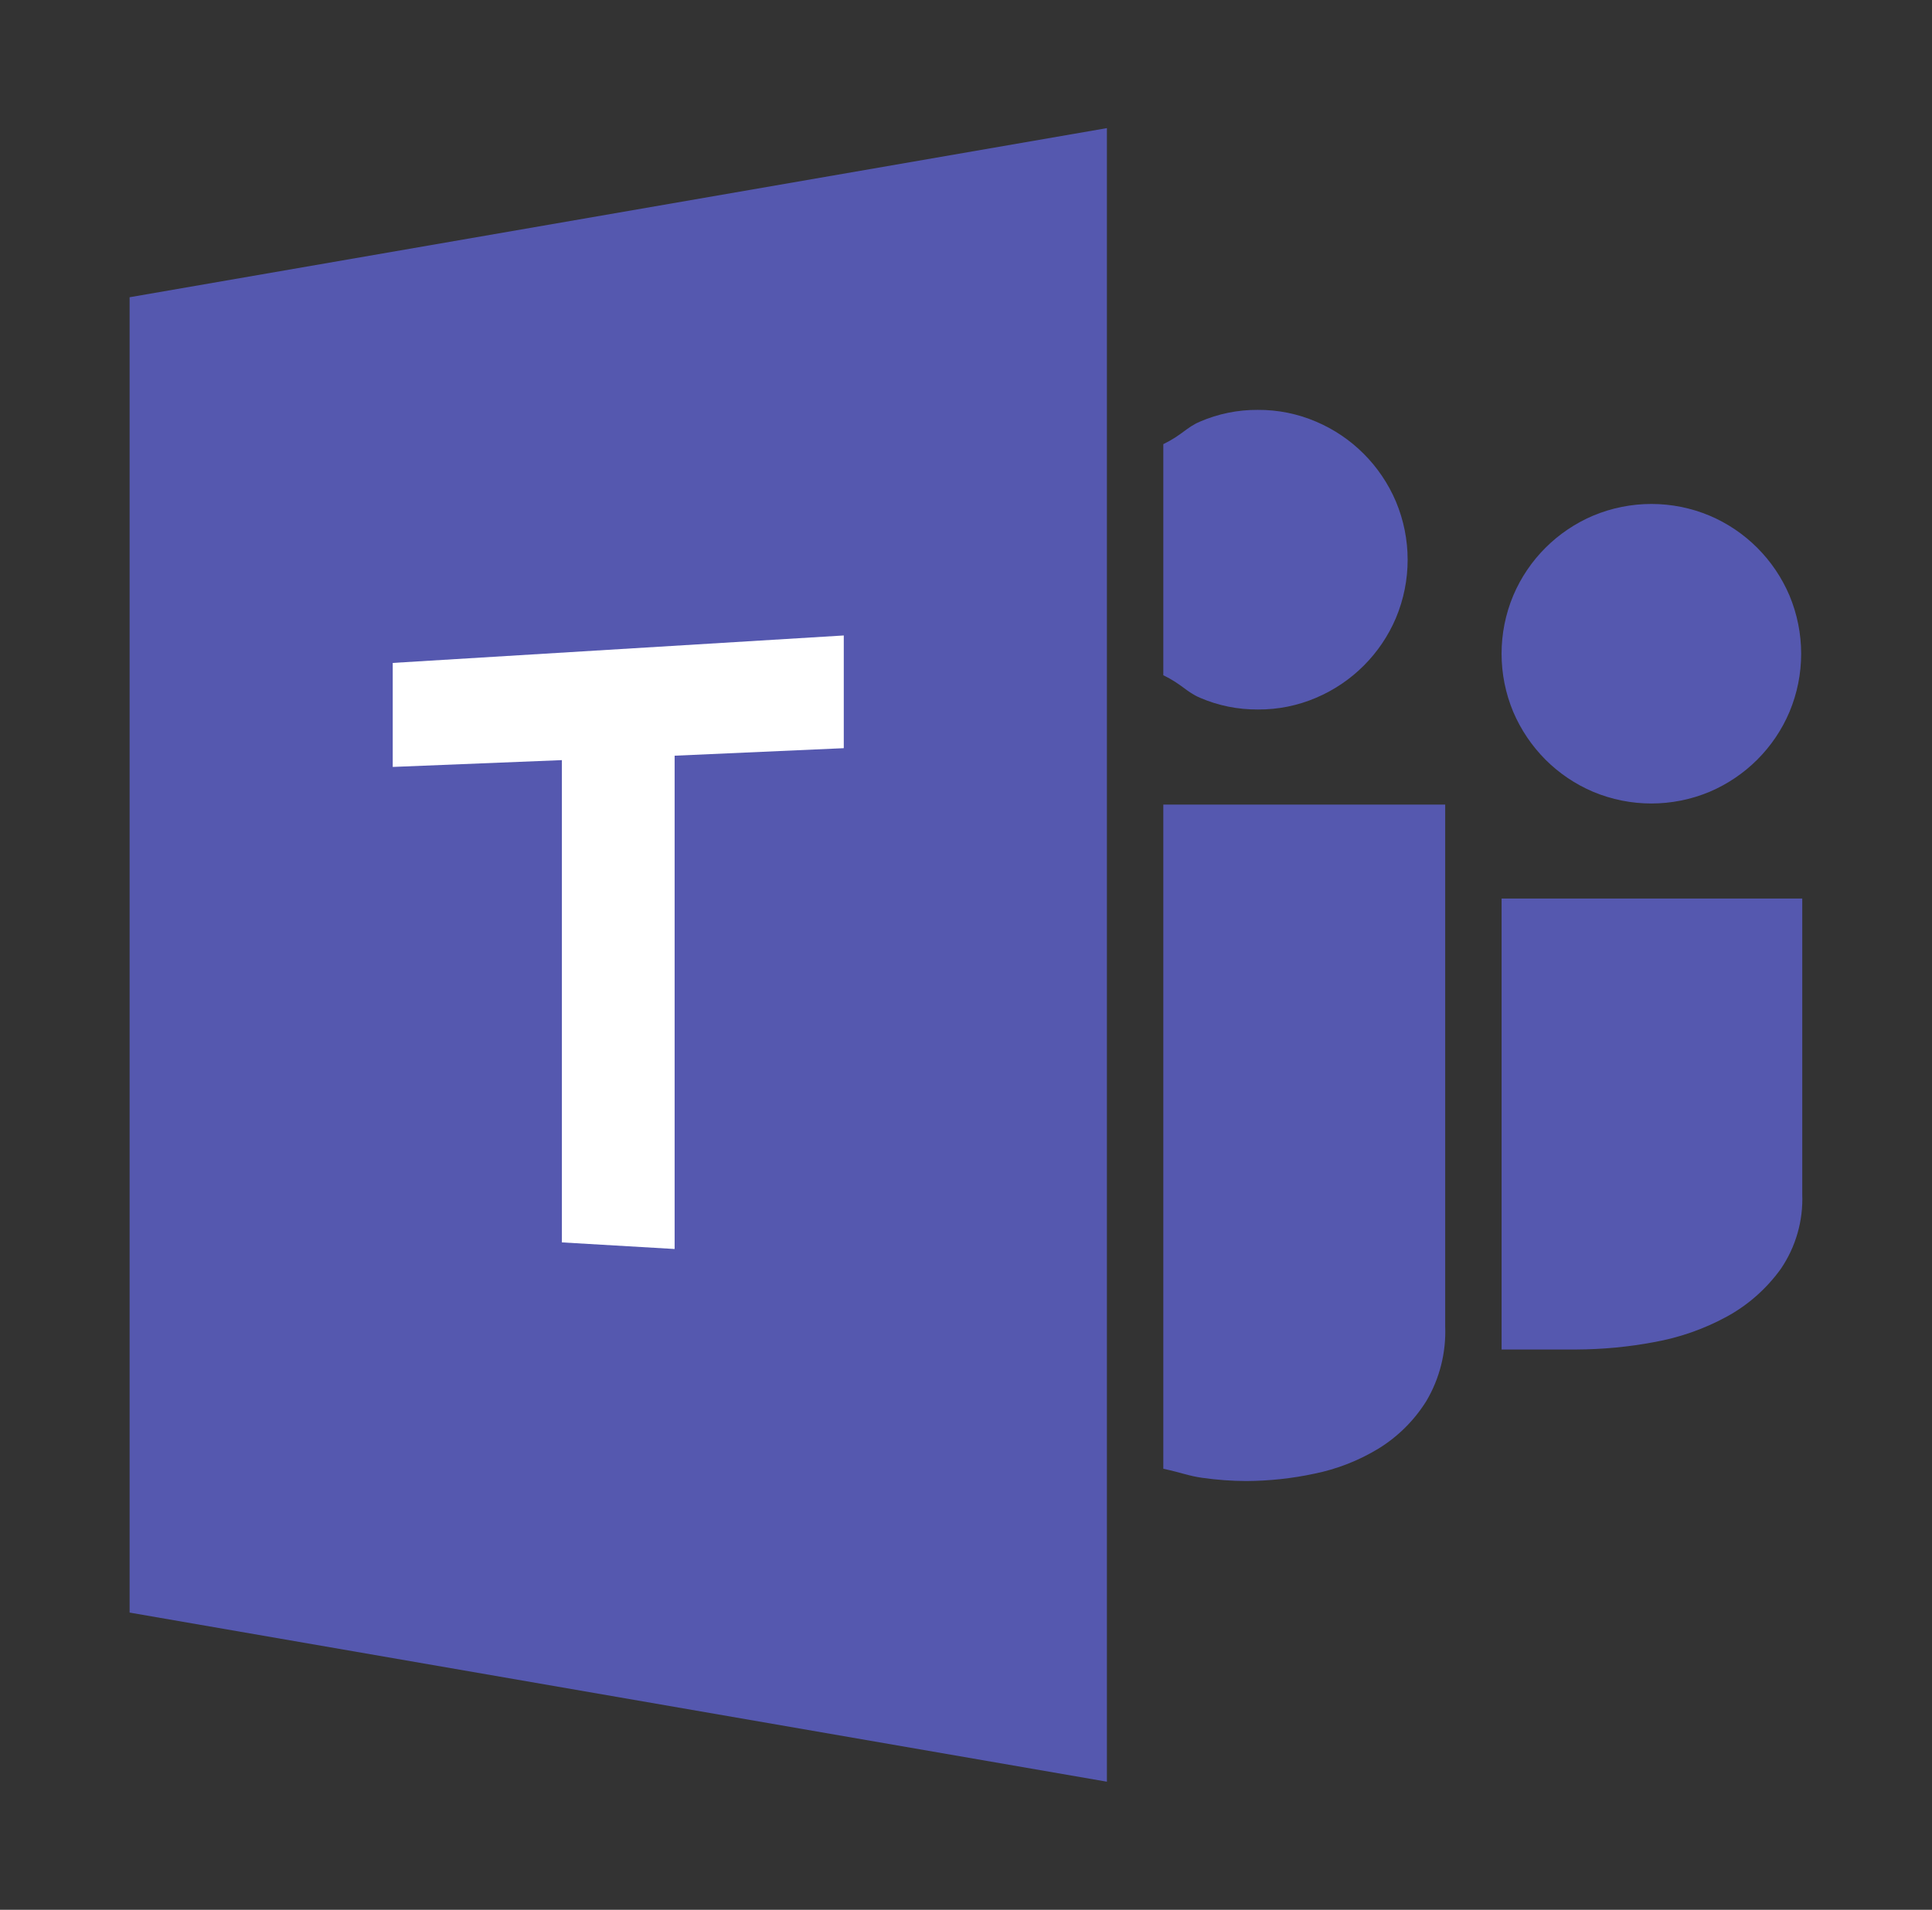 <svg xmlns="http://www.w3.org/2000/svg" xmlns:xlink="http://www.w3.org/1999/xlink" version="1.1" width="2381.4pt" height="2354.5pt" viewBox="0 0 2381.4 2354.5">
<rect x="0" y="0" width="2381.4" height="2354.5" fill="#333333" stroke="none"/>
<defs>
<clipPath id="clip_0">
<path transform="matrix(1,0,0,-1,0,2354.5)" d="M0 2354.5H2381.4V0H0Z"/>
</clipPath>
</defs>
<g id="layer_1" data-name="Layer 1">
<g clip-path="url(#clip_0)">
<path transform="matrix(1,0,0,-1,159.752,1988.057)" d="M0 0 1204.63-208.492V1830.105L0 1621.613ZM1274.155 177.322C1297.36 172.3 1305.672 168.403 1322.123 166.152 1340.132 163.555 1358.314 162.257 1376.497 162.17 1404.55 162.343 1432.603 165.287 1460.05 171.175 1488.016 176.803 1514.856 187.279 1539.273 202.085 1563.257 216.804 1583.431 236.891 1598.322 260.701 1614.773 288.494 1622.825 320.53 1621.613 352.825V996.138H1274.155ZM1390.869 1113.371C1415.459 1113.198 1439.876 1118.133 1462.561 1127.831 1506.891 1146.706 1542.13 1181.945 1560.919 1226.275 1580.14 1272.165 1580.14 1323.854 1560.832 1369.83 1541.957 1414.161 1506.718 1449.486 1462.388 1468.275 1439.702 1477.972 1415.286 1482.907 1390.61 1482.734 1366.106 1482.908 1341.863 1477.972 1319.353 1468.275 1302.555 1461.088 1297.273 1451.738 1274.155 1440.482V1155.624C1297.36 1144.281 1302.555 1135.017 1319.353 1127.831 1341.95 1118.046 1366.28 1113.198 1390.869 1113.371M1691.14 880.29V324.34H1783.783C1815.646 324.513 1847.335 327.457 1878.592 333.345 1910.021 338.886 1940.325 349.449 1968.378 364.687 1994.873 379.061 2017.73 399.32 2035.307 423.737 2053.749 450.838 2063.014 483.133 2061.715 515.948V880.29ZM1745.167 1051.551C1762.051 1034.667 1781.965 1021.247 1803.957 1011.896 1849.847 992.674 1901.536 992.674 1947.512 1011.896 1991.843 1030.771 2027.168 1066.01 2045.957 1110.341 2065.178 1156.229 2065.178 1207.92 2045.957 1253.896 2027.082 1298.226 1991.843 1333.552 1947.512 1352.34 1901.623 1371.562 1849.933 1371.562 1803.957 1352.34 1759.627 1333.465 1724.301 1298.226 1705.513 1253.896 1686.291 1208.006 1686.291 1156.316 1705.513 1110.341 1714.863 1088.435 1728.37 1068.435 1745.167 1051.551" fill="#5558af"/>
<path transform="matrix(1,0,0,-1,1040.042,783.427)" d="M0 0-555.95-33.854V-162.083L-347.458-153.685V-748.25L-208.492-756.389V-148.23L0-138.965Z" fill="#ffffff"/>
</g>
</g>
</svg>

